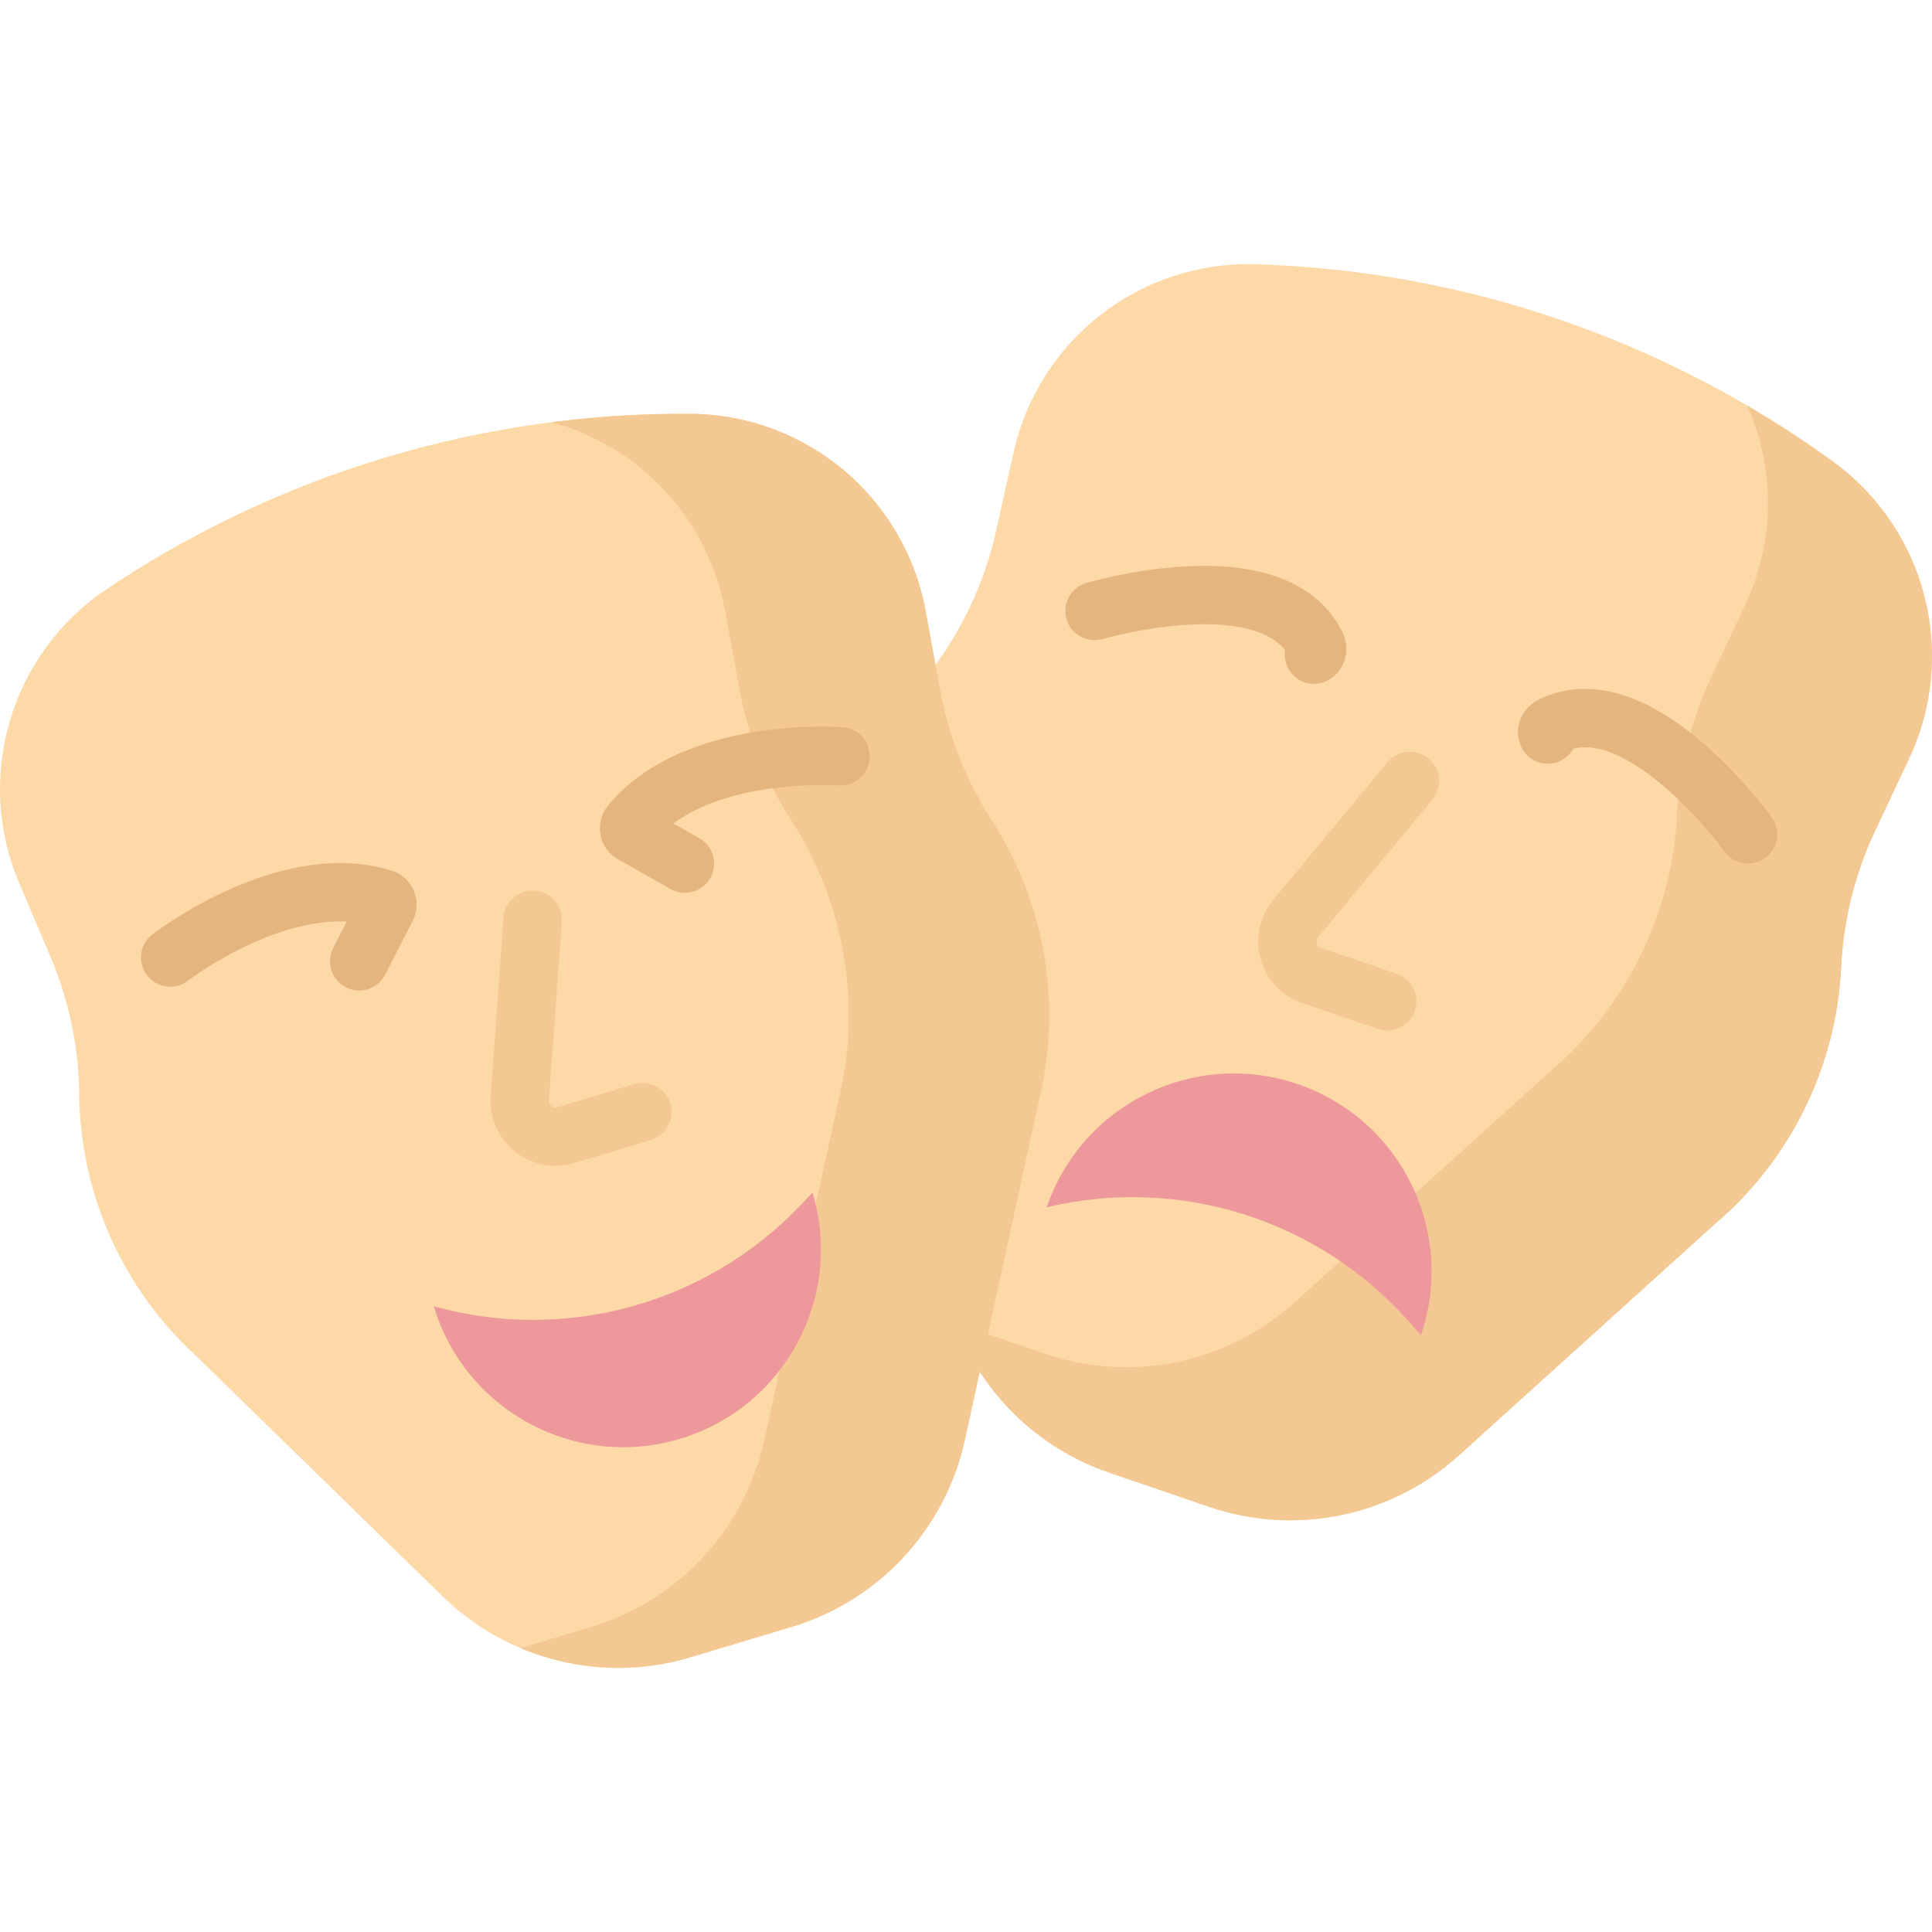 <?xml version="1.0" encoding="iso-8859-1"?>
<!-- Generator: Adobe Illustrator 19.0.0, SVG Export Plug-In . SVG Version: 6.00 Build 0)  -->
<svg version="1.1" id="Capa_1" xmlns="http://www.w3.org/2000/svg" xmlns:xlink="http://www.w3.org/1999/xlink" x="0px" y="0px"
	 viewBox="0 0 512 512" style="enable-background:new 0 0 512 512;" xml:space="preserve">
<path style="fill:#FED9A8;" d="M496.875,220.28l9.065-19.289c13.011-27.685,4.525-60.709-20.221-78.692l0,0
	c-44.576-32.394-97.876-50.61-152.954-52.273l0,0c-30.576-0.923-57.499,20-64.153,49.858l-4.636,20.802
	c-2.717,12.189-7.8,23.726-14.961,33.956l0,0c-15.161,21.659-20.655,48.639-15.171,74.502l16.08,89.821
	c4.267,23.837,21.13,43.482,44.044,51.313l13.216,4.517l13.216,4.517c22.914,7.831,48.274,2.615,66.237-13.625l67.689-61.193
	c20.166-17.097,32.333-41.796,33.599-68.203l0,0C488.523,243.817,491.564,231.582,496.875,220.28z"/>
<path style="fill:#F4C892;" d="M485.719,122.298L485.719,122.298c-7.333-5.329-14.907-10.267-22.681-14.818
	c7.27,16.442,7.495,35.715-0.594,52.927l-9.065,19.289c-5.311,11.302-8.352,23.537-8.95,36.01l0,0
	c-1.266,26.408-13.433,51.106-33.599,68.203l-67.689,61.193c-17.963,16.239-43.322,21.456-66.237,13.625l-13.216-4.517l-10.563-3.61
	c6.921,18.473,21.785,33.164,40.844,39.677l13.216,4.517l13.216,4.517c22.915,7.831,48.274,2.615,66.237-13.625l67.689-61.193
	c20.166-17.097,32.334-41.796,33.599-68.203l0,0c0.598-12.473,3.639-24.708,8.95-36.01l9.065-19.289
	C518.951,173.306,510.465,140.282,485.719,122.298z"/>
<path style="fill:#ED999B;" d="M343.92,287.301c27.387,9.36,42.002,39.149,32.642,66.536l-3.146-3.557
	c-23.949-27.075-60.875-38.741-96.032-30.338l0,0C286.743,292.555,316.532,277.941,343.92,287.301z"/>
<path style="fill:#F4C892;" d="M367.637,273.102c-0.83,0-1.675-0.135-2.504-0.418l-20.043-6.85
	c-5.364-1.833-9.485-6.186-11.02-11.644c-1.537-5.457-0.291-11.32,3.329-15.683l30.291-36.496c2.731-3.289,7.609-3.741,10.897-1.012
	c3.289,2.729,3.742,7.608,1.013,10.897l-30.291,36.496c-0.49,0.589-0.456,1.199-0.342,1.606s0.403,0.944,1.128,1.191l20.044,6.85
	c4.044,1.382,6.202,5.781,4.819,9.826C373.859,271.079,370.854,273.102,367.637,273.102z"/>
<g>
	<path style="fill:#E5B580;" d="M314.835,150.059c-14.039,0.66-26.429,4.282-26.95,4.436c-4.098,1.211-6.439,5.516-5.227,9.615
		c1.212,4.097,5.515,6.438,9.615,5.227c0.11-0.032,11.099-3.245,23.291-3.818c8.906-0.42,20.069,0.503,25.012,6.801
		c-0.241,1.562-0.006,3.212,0.775,4.724c1.374,2.662,4.079,4.189,6.881,4.188c1.196,0,2.41-0.278,3.546-0.865
		c4.592-2.372,6.335-8.009,3.968-12.835C351.502,158.883,340.983,148.835,314.835,150.059z"/>
	<path style="fill:#E5B580;" d="M469.514,216.568c-0.317-0.44-7.9-10.889-18.598-20.003c-19.907-16.96-34.397-15.462-43.045-11.219
		c-4.823,2.366-6.897,7.89-4.72,12.576c1.801,3.876,6.403,5.558,10.279,3.757c1.545-0.718,2.741-1.88,3.507-3.265
		c13.943-3.538,33.838,18.659,40.028,27.21c1.512,2.094,3.878,3.207,6.278,3.207c1.569,0,3.152-0.475,4.52-1.463
		C471.23,224.871,472.014,220.034,469.514,216.568z"/>
</g>
<path style="fill:#FED9A8;" d="M249.147,182.878l-3.848-20.963c-5.523-30.087-31.637-52.012-62.226-52.243l0,0
	c-55.102-0.417-109.052,15.774-154.818,46.463l0,0C2.848,173.171-6.878,205.851,5.079,234.008l8.33,19.617
	c4.881,11.494,7.458,23.835,7.585,36.323l0,0c0.268,26.437,11.495,51.577,31.001,69.423l65.331,63.704
	c17.338,16.906,42.482,23.075,65.676,16.115l13.377-4.015l13.377-4.015c23.194-6.961,40.786-25.956,45.95-49.615l19.458-89.151
	c6.457-25.638,1.985-52.805-12.348-75.021l0,0C256.046,206.881,251.402,195.16,249.147,182.878z"/>
<path style="fill:#F4C892;" d="M262.816,217.375L262.816,217.375c-6.77-10.494-11.414-22.214-13.669-34.497l-3.848-20.963
	c-5.523-30.087-31.637-52.012-62.226-52.243l0,0c-12.394-0.094-24.728,0.66-36.925,2.223c23.227,6.297,41.5,25.428,46.014,50.02
	l3.848,20.963c2.255,12.283,6.899,24.003,13.669,34.496l0,0c14.333,22.216,18.804,49.383,12.348,75.021l-19.458,89.151
	c-5.164,23.659-22.756,42.654-45.95,49.615l-13.377,4.015l-5.286,1.586c14.051,5.923,29.96,6.956,45.046,2.428l13.377-4.015
	l13.377-4.015c23.194-6.961,40.786-25.956,45.95-49.615l19.458-89.151C281.621,266.758,277.149,239.591,262.816,217.375z"/>
<path style="fill:#ED999B;" d="M180.211,381.3c27.721-8.319,43.449-37.536,35.13-65.257l-3.278,3.436
	c-24.954,26.152-62.294,36.416-97.109,26.692l0,0C123.273,373.892,152.49,389.62,180.211,381.3z"/>
<path style="fill:#F4C892;" d="M147.235,308.958c-3.873,0.001-7.685-1.305-10.783-3.788c-4.424-3.545-6.822-9.038-6.415-14.692
	l3.407-47.308c0.307-4.263,3.995-7.469,8.274-7.163c4.262,0.307,7.469,4.011,7.162,8.274l-3.407,47.307
	c-0.054,0.764,0.327,1.24,0.657,1.504s0.875,0.533,1.612,0.313l20.286-6.088c4.095-1.224,8.409,1.094,9.637,5.188
	c1.228,4.093-1.094,8.407-5.187,9.636l-20.287,6.088C150.562,308.718,148.893,308.958,147.235,308.958z"/>
<g>
	<path style="fill:#E5B580;" d="M95.18,262.501c-1.187,0-2.391-0.274-3.52-0.851c-3.805-1.947-5.31-6.61-3.363-10.414l3.582-6.999
		c-8.874-0.444-18.051,2.591-24.789,5.608c-9.976,4.467-17.185,9.978-17.256,10.033c-3.384,2.604-8.242,1.979-10.85-1.401
		c-2.609-3.38-1.992-8.231,1.384-10.844c1.377-1.066,34.072-26.009,63.386-16.928c2.671,0.827,4.825,2.78,5.912,5.358
		c1.085,2.575,0.978,5.479-0.293,7.966l-7.298,14.259C100.705,260.962,97.992,262.501,95.18,262.501z"/>
	<path style="fill:#E5B580;" d="M181.502,236.595c-1.291,0-2.599-0.323-3.803-1.004l-13.941-7.884
		c-2.429-1.372-4.119-3.737-4.632-6.484c-0.514-2.75,0.209-5.568,1.984-7.731c19.467-23.722,60.494-20.904,62.233-20.772
		c4.262,0.323,7.454,4.039,7.132,8.301c-0.322,4.259-4.03,7.445-8.294,7.132c-0.448-0.032-27.658-1.812-43.726,10.085l6.864,3.882
		c3.72,2.104,5.03,6.825,2.926,10.545C186.822,235.18,184.2,236.594,181.502,236.595z"/>
</g>
<g>
</g>
<g>
</g>
<g>
</g>
<g>
</g>
<g>
</g>
<g>
</g>
<g>
</g>
<g>
</g>
<g>
</g>
<g>
</g>
<g>
</g>
<g>
</g>
<g>
</g>
<g>
</g>
<g>
</g>
</svg>
